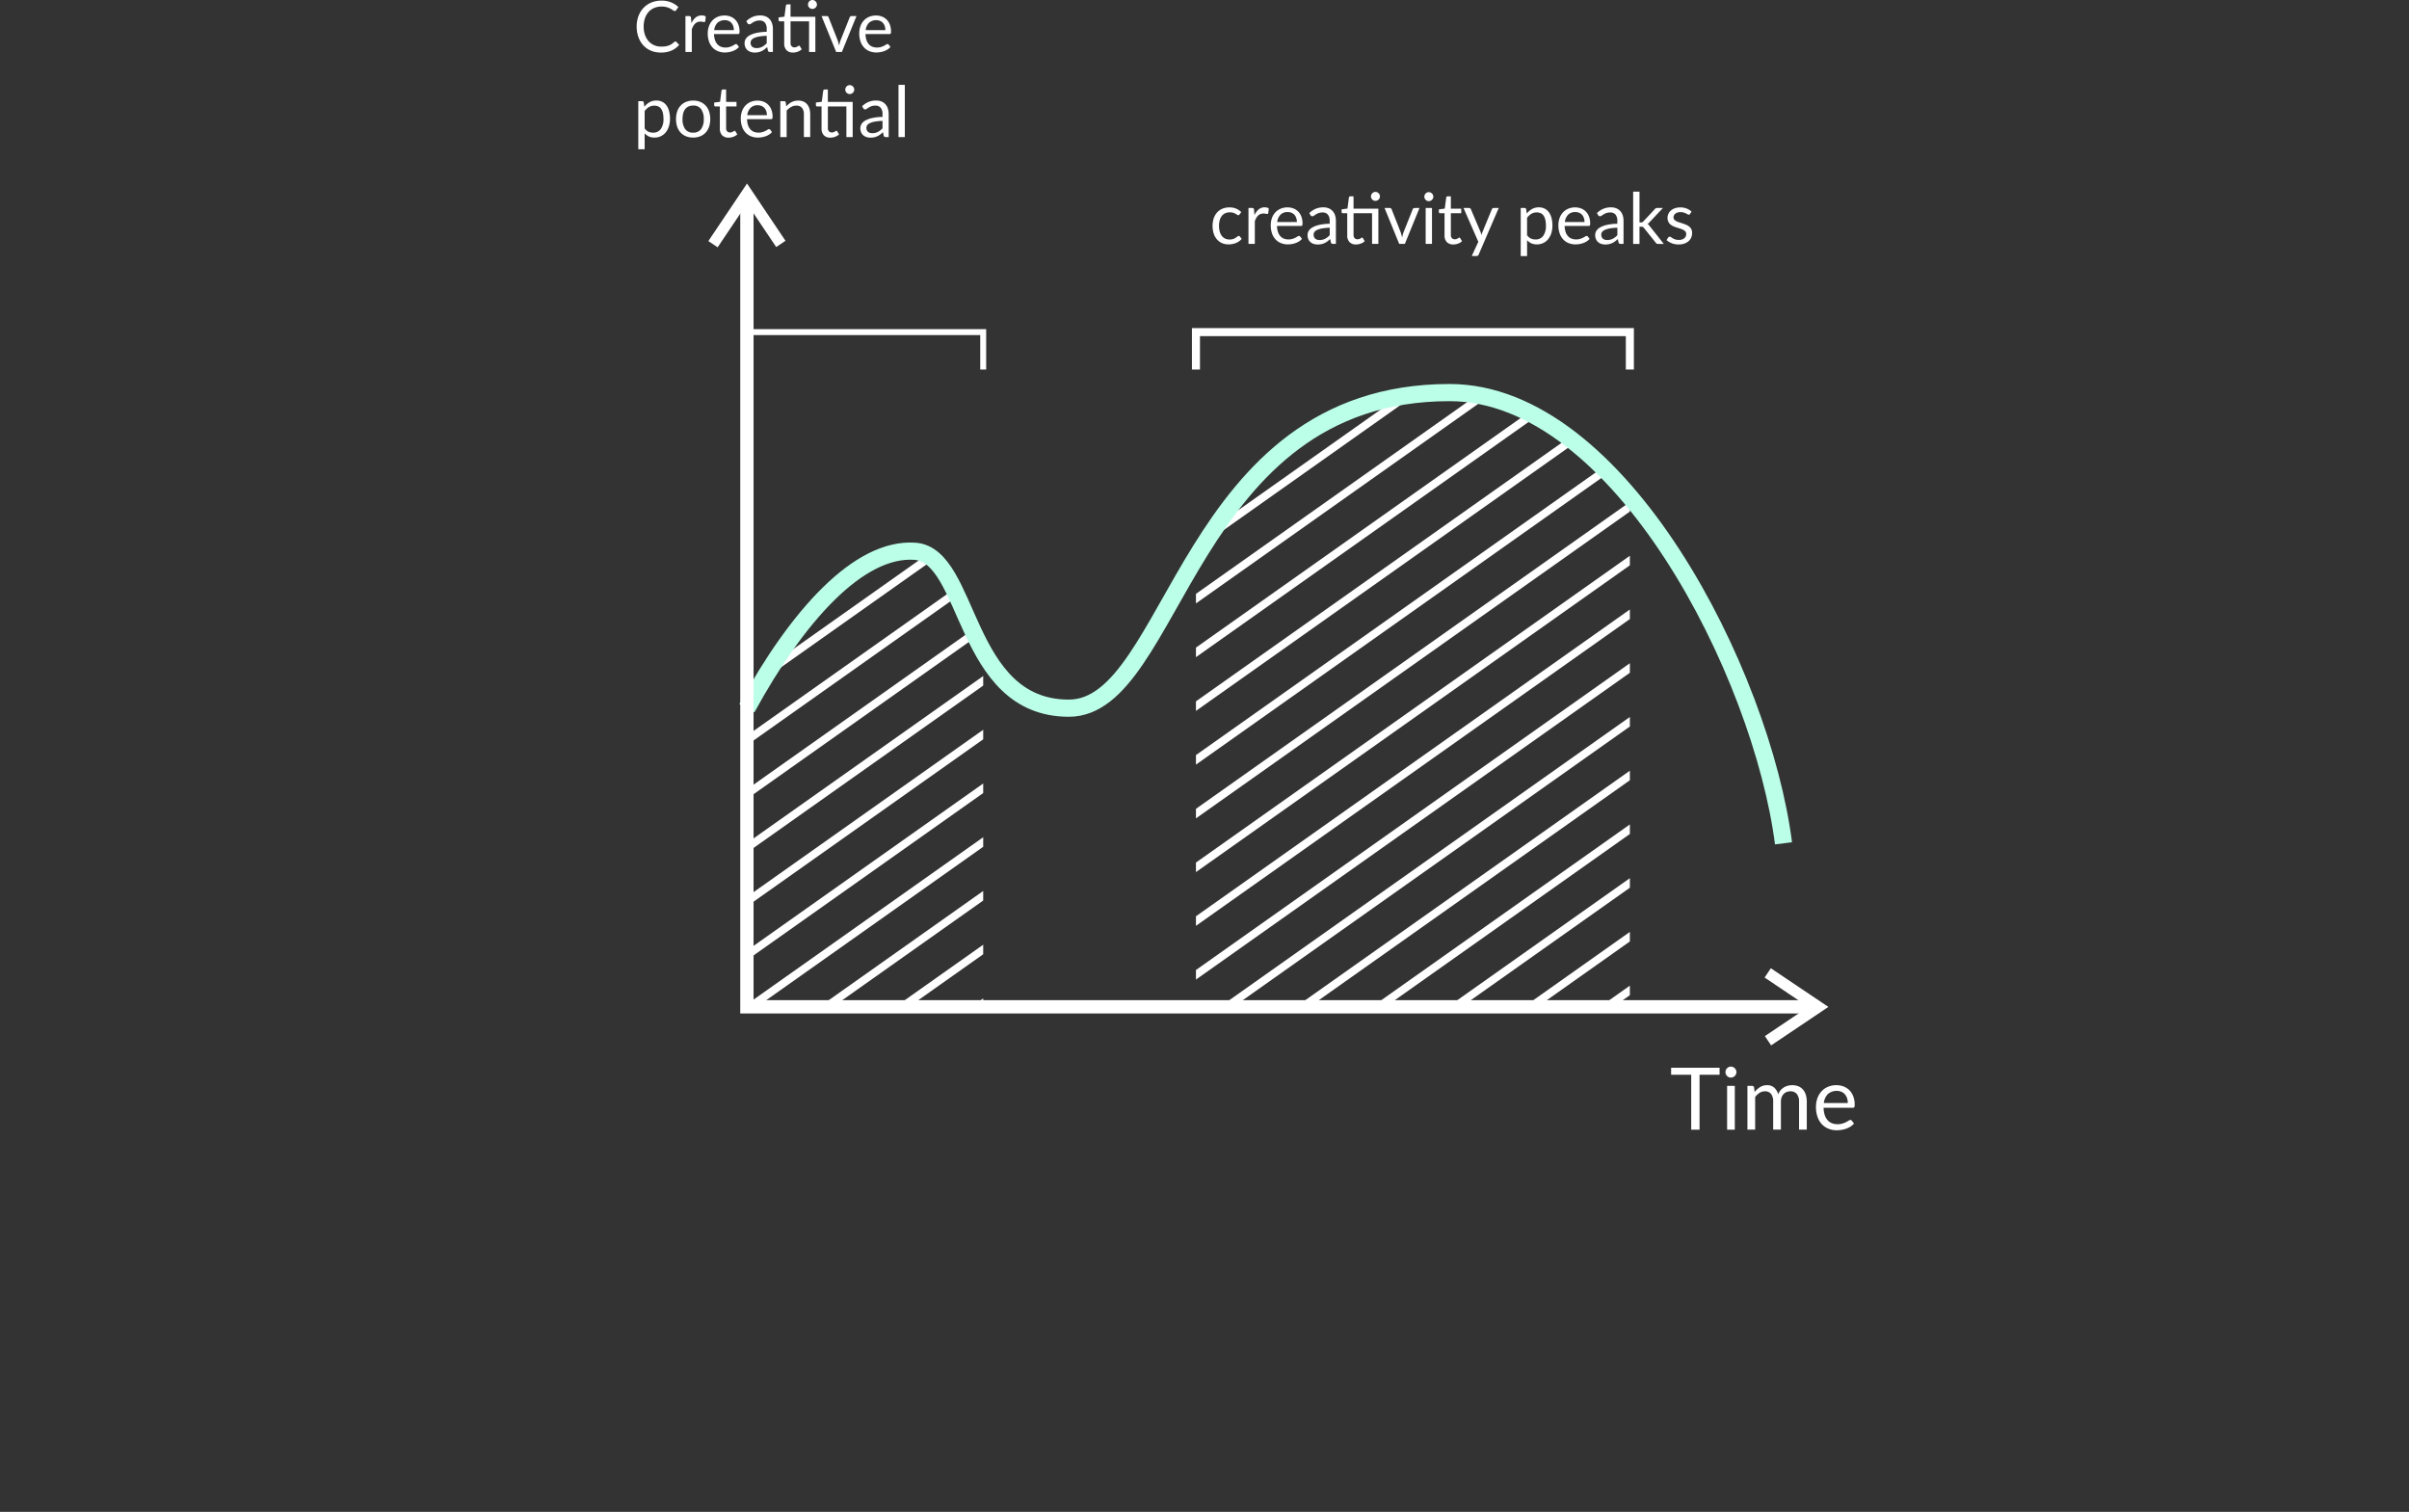 <svg xmlns="http://www.w3.org/2000/svg" xmlns:xlink="http://www.w3.org/1999/xlink" width="512.813" height="321.818" viewBox="0 0 512.813 321.818">
  <rect x="0" y="0" width="512.813" height="321.818" fill="#333333" stroke="none"/>
  <defs>
    <clipPath id="a" transform="translate(134.813 -1.891)">
      <path d="M74.485,216.2h-50.3V152.632c19.61-30.325,38.381-51.48,50.3-12.132Z" fill="none"/>
    </clipPath>
    <clipPath id="b" transform="translate(134.813 -1.891)">
      <path d="M212.142,216.2H119.774V120.59c18.452-39.7,69.127-47.885,92.368-11.61Z" fill="none"/>
    </clipPath>
  </defs>
  <g>
    <g clip-path="url(#a)">
      <g>
        <line x1="224.83" y1="42.429" x2="0.479" y2="201.039" fill="none" stroke="#fff" stroke-miterlimit="10" stroke-width="1.66"/>
        <line x1="232.919" y1="48.148" x2="8.568" y2="206.758" fill="none" stroke="#fff" stroke-miterlimit="10" stroke-width="1.66"/>
        <line x1="241.009" y1="53.867" x2="16.658" y2="212.477" fill="none" stroke="#fff" stroke-miterlimit="10" stroke-width="1.66"/>
        <line x1="249.098" y1="59.587" x2="24.747" y2="218.197" fill="none" stroke="#fff" stroke-miterlimit="10" stroke-width="1.66"/>
        <line x1="257.188" y1="65.306" x2="32.837" y2="223.916" fill="none" stroke="#fff" stroke-miterlimit="10" stroke-width="1.66"/>
        <line x1="265.278" y1="71.025" x2="40.927" y2="229.635" fill="none" stroke="#fff" stroke-miterlimit="10" stroke-width="1.66"/>
        <line x1="273.367" y1="76.744" x2="49.016" y2="235.354" fill="none" stroke="#fff" stroke-miterlimit="10" stroke-width="1.66"/>
        <line x1="281.457" y1="82.463" x2="57.106" y2="241.073" fill="none" stroke="#fff" stroke-miterlimit="10" stroke-width="1.66"/>
        <line x1="289.546" y1="88.182" x2="65.195" y2="246.792" fill="none" stroke="#fff" stroke-miterlimit="10" stroke-width="1.66"/>
        <line x1="297.636" y1="93.901" x2="73.285" y2="252.511" fill="none" stroke="#fff" stroke-miterlimit="10" stroke-width="1.66"/>
        <line x1="305.725" y1="99.62" x2="81.374" y2="258.23" fill="none" stroke="#fff" stroke-miterlimit="10" stroke-width="1.66"/>
        <line x1="313.815" y1="105.339" x2="89.464" y2="263.949" fill="none" stroke="#fff" stroke-miterlimit="10" stroke-width="1.66"/>
        <line x1="321.905" y1="111.058" x2="97.554" y2="269.668" fill="none" stroke="#fff" stroke-miterlimit="10" stroke-width="1.66"/>
        <line x1="329.994" y1="116.778" x2="105.643" y2="275.388" fill="none" stroke="#fff" stroke-miterlimit="10" stroke-width="1.66"/>
        <line x1="338.084" y1="122.497" x2="113.733" y2="281.107" fill="none" stroke="#fff" stroke-miterlimit="10" stroke-width="1.66"/>
        <line x1="346.173" y1="128.216" x2="121.822" y2="286.826" fill="none" stroke="#fff" stroke-miterlimit="10" stroke-width="1.66"/>
        <line x1="354.263" y1="133.935" x2="129.912" y2="292.545" fill="none" stroke="#fff" stroke-miterlimit="10" stroke-width="1.66"/>
        <line x1="362.352" y1="139.654" x2="138.001" y2="298.264" fill="none" stroke="#fff" stroke-miterlimit="10" stroke-width="1.66"/>
        <line x1="370.442" y1="145.373" x2="146.091" y2="303.983" fill="none" stroke="#fff" stroke-miterlimit="10" stroke-width="1.66"/>
        <line x1="378.532" y1="151.092" x2="154.181" y2="309.702" fill="none" stroke="#fff" stroke-miterlimit="10" stroke-width="1.66"/>
        <line x1="386.621" y1="156.811" x2="162.27" y2="315.421" fill="none" stroke="#fff" stroke-miterlimit="10" stroke-width="1.66"/>
        <line x1="394.711" y1="162.53" x2="170.36" y2="321.14" fill="none" stroke="#fff" stroke-miterlimit="10" stroke-width="1.66"/>
      </g>
    </g>
    <g clip-path="url(#b)">
      <g>
        <line x1="342.453" y1="42.429" x2="118.102" y2="201.039" fill="none" stroke="#fff" stroke-miterlimit="10" stroke-width="1.66"/>
        <line x1="350.542" y1="48.148" x2="126.191" y2="206.758" fill="none" stroke="#fff" stroke-miterlimit="10" stroke-width="1.66"/>
        <line x1="358.632" y1="53.867" x2="134.281" y2="212.477" fill="none" stroke="#fff" stroke-miterlimit="10" stroke-width="1.66"/>
        <line x1="366.721" y1="59.587" x2="142.37" y2="218.197" fill="none" stroke="#fff" stroke-miterlimit="10" stroke-width="1.66"/>
        <line x1="374.811" y1="65.306" x2="150.46" y2="223.916" fill="none" stroke="#fff" stroke-miterlimit="10" stroke-width="1.66"/>
        <line x1="382.9" y1="71.025" x2="158.549" y2="229.635" fill="none" stroke="#fff" stroke-miterlimit="10" stroke-width="1.66"/>
        <line x1="390.99" y1="76.744" x2="166.639" y2="235.354" fill="none" stroke="#fff" stroke-miterlimit="10" stroke-width="1.66"/>
        <line x1="399.08" y1="82.463" x2="174.729" y2="241.073" fill="none" stroke="#fff" stroke-miterlimit="10" stroke-width="1.66"/>
        <line x1="407.169" y1="88.182" x2="182.818" y2="246.792" fill="none" stroke="#fff" stroke-miterlimit="10" stroke-width="1.66"/>
        <line x1="415.259" y1="93.901" x2="190.908" y2="252.511" fill="none" stroke="#fff" stroke-miterlimit="10" stroke-width="1.66"/>
        <line x1="423.348" y1="99.62" x2="198.997" y2="258.23" fill="none" stroke="#fff" stroke-miterlimit="10" stroke-width="1.66"/>
        <line x1="431.438" y1="105.339" x2="207.087" y2="263.949" fill="none" stroke="#fff" stroke-miterlimit="10" stroke-width="1.66"/>
        <line x1="439.527" y1="111.058" x2="215.176" y2="269.668" fill="none" stroke="#fff" stroke-miterlimit="10" stroke-width="1.66"/>
        <line x1="447.617" y1="116.778" x2="223.266" y2="275.388" fill="none" stroke="#fff" stroke-miterlimit="10" stroke-width="1.66"/>
        <line x1="455.707" y1="122.497" x2="231.356" y2="281.107" fill="none" stroke="#fff" stroke-miterlimit="10" stroke-width="1.66"/>
        <line x1="463.796" y1="128.216" x2="239.445" y2="286.826" fill="none" stroke="#fff" stroke-miterlimit="10" stroke-width="1.66"/>
        <line x1="471.886" y1="133.935" x2="247.535" y2="292.545" fill="none" stroke="#fff" stroke-miterlimit="10" stroke-width="1.66"/>
        <line x1="479.975" y1="139.654" x2="255.624" y2="298.264" fill="none" stroke="#fff" stroke-miterlimit="10" stroke-width="1.66"/>
        <line x1="488.065" y1="145.373" x2="263.714" y2="303.983" fill="none" stroke="#fff" stroke-miterlimit="10" stroke-width="1.66"/>
        <line x1="496.154" y1="151.092" x2="271.803" y2="309.702" fill="none" stroke="#fff" stroke-miterlimit="10" stroke-width="1.66"/>
        <line x1="504.244" y1="156.811" x2="279.893" y2="315.421" fill="none" stroke="#fff" stroke-miterlimit="10" stroke-width="1.66"/>
        <line x1="512.334" y1="162.53" x2="287.983" y2="321.14" fill="none" stroke="#fff" stroke-miterlimit="10" stroke-width="1.66"/>
      </g>
    </g>
    <path d="M24.185,152.632c10.727-19.668,23.837-34.225,35.755-33.4s10.131,33.4,32.776,33.4,25.028-67.178,81.045-67.178c36.351,0,66.492,59.964,71.087,95.943" transform="translate(134.813 -1.891)" fill="none" stroke="#bbffe8" stroke-miterlimit="10" stroke-width="3.655"/>
    <path d="M252.267,216.2H24.185V43.1" transform="translate(134.813 -1.891)" fill="none" stroke="#fff" stroke-miterlimit="10" stroke-width="2.833"/>
    <path d="M31.409,53.81l-7.2-10.719L16.965,53.868" transform="translate(134.813 -1.891)" fill="none" stroke="#fff" stroke-miterlimit="10" stroke-width="2.382"/>
    <path d="M241.548,223.421l10.718-7.2-10.777-7.243" transform="translate(134.813 -1.891)" fill="none" stroke="#fff" stroke-miterlimit="10" stroke-width="2.382"/>
    <g style="isolation: isolate">
      <g style="isolation: isolate">
        <path d="M231.244,230.666h-4.267v11.68H225.2v-11.68h-4.277v-1.5h10.319Z" transform="translate(134.813 -1.891)" fill="#fff"/>
        <path d="M234.831,230.105a1.048,1.048,0,0,1-.1.446,1.281,1.281,0,0,1-.258.367,1.187,1.187,0,0,1-.832.346,1.081,1.081,0,0,1-.447-.093,1.142,1.142,0,0,1-.363-.253,1.231,1.231,0,0,1-.248-.367,1.092,1.092,0,0,1-.092-.446,1.153,1.153,0,0,1,.092-.455,1.205,1.205,0,0,1,.248-.377,1.192,1.192,0,0,1,.363-.253,1.081,1.081,0,0,1,.447-.092,1.139,1.139,0,0,1,.455.092,1.2,1.2,0,0,1,.377.253,1.25,1.25,0,0,1,.258.377A1.106,1.106,0,0,1,234.831,230.105Zm-.349,2.925v9.316h-1.638V233.03Z" transform="translate(134.813 -1.891)" fill="#fff"/>
        <path d="M237.167,242.346V233.03h.984a.4.4,0,0,1,.432.34l.12.957a4.724,4.724,0,0,1,1.159-1.039,2.728,2.728,0,0,1,1.49-.406,2.19,2.19,0,0,1,1.522.525,2.95,2.95,0,0,1,.842,1.416,3.056,3.056,0,0,1,.519-.873,2.969,2.969,0,0,1,.713-.608,3.036,3.036,0,0,1,.841-.349,3.739,3.739,0,0,1,.906-.111,3.436,3.436,0,0,1,1.311.235,2.588,2.588,0,0,1,.975.685,3.064,3.064,0,0,1,.611,1.109,4.9,4.9,0,0,1,.212,1.5v5.931h-1.647v-5.931a2.51,2.51,0,0,0-.478-1.661,1.7,1.7,0,0,0-1.379-.566,2.083,2.083,0,0,0-.768.143,1.834,1.834,0,0,0-.639.419,1.947,1.947,0,0,0-.437.694,2.678,2.678,0,0,0-.161.971v5.931h-1.646v-5.931a2.612,2.612,0,0,0-.451-1.674,1.6,1.6,0,0,0-1.315-.553,2.057,2.057,0,0,0-1.123.327,3.733,3.733,0,0,0-.947.888v6.943Z" transform="translate(134.813 -1.891)" fill="#fff"/>
        <path d="M259.856,241.041a3.1,3.1,0,0,1-.726.638,4.522,4.522,0,0,1-.907.446,5.579,5.579,0,0,1-1,.262,6.027,6.027,0,0,1-1.021.088,4.753,4.753,0,0,1-1.78-.326,3.912,3.912,0,0,1-1.407-.957,4.372,4.372,0,0,1-.924-1.559,6.331,6.331,0,0,1-.332-2.133,5.441,5.441,0,0,1,.3-1.822,4.3,4.3,0,0,1,.861-1.467,3.939,3.939,0,0,1,1.37-.974,4.479,4.479,0,0,1,1.821-.355,4.19,4.19,0,0,1,1.549.281,3.512,3.512,0,0,1,1.233.809,3.73,3.73,0,0,1,.814,1.306,4.977,4.977,0,0,1,.294,1.77,1.073,1.073,0,0,1-.083.516.342.342,0,0,1-.312.129h-6.227a5.466,5.466,0,0,0,.244,1.535,3.084,3.084,0,0,0,.6,1.09,2.414,2.414,0,0,0,.92.653,3.142,3.142,0,0,0,1.2.216,3.472,3.472,0,0,0,1.062-.143,5.022,5.022,0,0,0,.768-.307,5.835,5.835,0,0,0,.538-.309.711.711,0,0,1,.372-.142.359.359,0,0,1,.313.157Zm-1.325-4.37a3.247,3.247,0,0,0-.16-1.044,2.376,2.376,0,0,0-.469-.818,2.108,2.108,0,0,0-.75-.533,2.831,2.831,0,0,0-2.865.5,3.211,3.211,0,0,0-.851,1.9Z" transform="translate(134.813 -1.891)" fill="#fff"/>
      </g>
    </g>
    <g style="isolation: isolate">
      <g style="isolation: isolate">
        <path d="M129.066,47.518a.555.555,0,0,1-.12.128.276.276,0,0,1-.167.046.443.443,0,0,1-.249-.095c-.09-.062-.2-.132-.335-.207a2.775,2.775,0,0,0-.491-.208,2.365,2.365,0,0,0-.713-.094,2.339,2.339,0,0,0-1,.2,1.905,1.905,0,0,0-.721.578,2.594,2.594,0,0,0-.438.913,4.533,4.533,0,0,0-.147,1.2,4.4,4.4,0,0,0,.158,1.233,2.647,2.647,0,0,0,.449.907,1.943,1.943,0,0,0,.7.558,2.162,2.162,0,0,0,.925.193,2.332,2.332,0,0,0,.807-.118,2.375,2.375,0,0,0,.525-.26c.139-.1.254-.182.347-.26a.432.432,0,0,1,.275-.117.3.3,0,0,1,.257.128l.378.491a2.692,2.692,0,0,1-.566.528,3.468,3.468,0,0,1-.683.365,3.716,3.716,0,0,1-.766.216,4.91,4.91,0,0,1-.816.068,3.341,3.341,0,0,1-1.332-.264,3.048,3.048,0,0,1-1.068-.767,3.583,3.583,0,0,1-.709-1.233,5.447,5.447,0,0,1-.019-3.246,3.566,3.566,0,0,1,.694-1.249,3.17,3.17,0,0,1,1.125-.819,3.778,3.778,0,0,1,1.536-.294,3.624,3.624,0,0,1,1.423.26,3.413,3.413,0,0,1,1.09.736Z" transform="translate(134.813 -1.891)" fill="#fff"/>
        <path d="M132.229,47.692a3.436,3.436,0,0,1,.89-1.227,1.941,1.941,0,0,1,1.291-.441,2.018,2.018,0,0,1,.464.053,1.233,1.233,0,0,1,.4.166l-.1,1a.216.216,0,0,1-.227.188,1.57,1.57,0,0,1-.309-.045,2.138,2.138,0,0,0-.46-.046,1.827,1.827,0,0,0-.646.106,1.537,1.537,0,0,0-.506.313,2.229,2.229,0,0,0-.4.514,4.236,4.236,0,0,0-.321.7v4.83h-1.351V46.16h.77a.419.419,0,0,1,.3.083.5.5,0,0,1,.114.287Z" transform="translate(134.813 -1.891)" fill="#fff"/>
        <path d="M142.342,52.734a2.533,2.533,0,0,1-.6.524,3.7,3.7,0,0,1-.743.367,4.784,4.784,0,0,1-.819.214,4.984,4.984,0,0,1-.838.072,3.878,3.878,0,0,1-1.46-.268,3.2,3.2,0,0,1-1.155-.785,3.6,3.6,0,0,1-.759-1.279,5.206,5.206,0,0,1-.271-1.751,4.444,4.444,0,0,1,.245-1.5,3.526,3.526,0,0,1,.706-1.2,3.232,3.232,0,0,1,1.124-.8,3.672,3.672,0,0,1,1.495-.291,3.448,3.448,0,0,1,1.271.23,2.874,2.874,0,0,1,1.012.664,3.047,3.047,0,0,1,.668,1.072,4.084,4.084,0,0,1,.241,1.453.892.892,0,0,1-.067.422.283.283,0,0,1-.257.106h-5.11a4.484,4.484,0,0,0,.2,1.261,2.519,2.519,0,0,0,.495.894,1.987,1.987,0,0,0,.754.536,2.6,2.6,0,0,0,.981.177,2.88,2.88,0,0,0,.872-.117,4,4,0,0,0,.63-.253,4.686,4.686,0,0,0,.442-.252.584.584,0,0,1,.305-.117.3.3,0,0,1,.257.128Zm-1.086-3.586a2.673,2.673,0,0,0-.132-.856,1.937,1.937,0,0,0-.385-.672,1.733,1.733,0,0,0-.615-.438,2.1,2.1,0,0,0-.823-.154,2.07,2.07,0,0,0-1.529.561,2.638,2.638,0,0,0-.7,1.559Z" transform="translate(134.813 -1.891)" fill="#fff"/>
        <path d="M143.913,47.239a4.371,4.371,0,0,1,1.365-.913,4.23,4.23,0,0,1,1.623-.3,2.894,2.894,0,0,1,1.14.211,2.316,2.316,0,0,1,.837.589,2.486,2.486,0,0,1,.514.913,3.8,3.8,0,0,1,.173,1.178v4.89h-.6a.585.585,0,0,1-.3-.064.44.44,0,0,1-.166-.253l-.151-.725a7.231,7.231,0,0,1-.588.5,3.25,3.25,0,0,1-1.28.589,3.683,3.683,0,0,1-.8.079,2.758,2.758,0,0,1-.838-.125,1.934,1.934,0,0,1-.683-.373,1.766,1.766,0,0,1-.46-.631,2.2,2.2,0,0,1-.17-.9,1.683,1.683,0,0,1,.249-.872,2.177,2.177,0,0,1,.808-.743,5.264,5.264,0,0,1,1.456-.532,11.124,11.124,0,0,1,2.2-.239v-.595a2.045,2.045,0,0,0-.385-1.348,1.387,1.387,0,0,0-1.124-.456,2.416,2.416,0,0,0-.834.124,3.18,3.18,0,0,0-.581.279c-.164.1-.305.2-.423.279a.612.612,0,0,1-.351.125.383.383,0,0,1-.234-.072.638.638,0,0,1-.166-.177Zm4.339,3.125a11.188,11.188,0,0,0-1.581.146,4.532,4.532,0,0,0-1.064.306,1.47,1.47,0,0,0-.6.445.957.957,0,0,0-.185.574,1.255,1.255,0,0,0,.1.521.954.954,0,0,0,.268.358,1.061,1.061,0,0,0,.4.2,1.821,1.821,0,0,0,.494.065,2.779,2.779,0,0,0,.649-.072,2.545,2.545,0,0,0,.555-.207,3.2,3.2,0,0,0,.5-.326,4.181,4.181,0,0,0,.464-.429Z" transform="translate(134.813 -1.891)" fill="#fff"/>
        <path d="M158.607,53.805h-1.343V47.284h-3.94v4.589a.976.976,0,0,0,.234.717.818.818,0,0,0,.6.234,1.058,1.058,0,0,0,.366-.057,1.527,1.527,0,0,0,.268-.124c.076-.046.14-.087.193-.125a.258.258,0,0,1,.139-.057.232.232,0,0,1,.189.129l.392.642a2.5,2.5,0,0,1-.837.509,2.833,2.833,0,0,1-1.012.185,1.841,1.841,0,0,1-1.392-.506,2.017,2.017,0,0,1-.487-1.457V47.284h-.921a.3.3,0,0,1-.2-.072.278.278,0,0,1-.083-.222v-.536l1.253-.166.309-2.355a.331.331,0,0,1,.1-.184.3.3,0,0,1,.207-.073h.679V46.31h5.283Zm.332-10.1a.857.857,0,0,1-.079.366.984.984,0,0,1-.211.3,1.018,1.018,0,0,1-.306.2.919.919,0,0,1-.369.075.9.9,0,0,1-.367-.075.991.991,0,0,1-.5-.5.9.9,0,0,1-.075-.366.954.954,0,0,1,.075-.374,1.01,1.01,0,0,1,.205-.309.954.954,0,0,1,.3-.208.9.9,0,0,1,.367-.075.919.919,0,0,1,.369.075.993.993,0,0,1,.306.208,1.009,1.009,0,0,1,.211.309A.907.907,0,0,1,158.939,43.707Z" transform="translate(134.813 -1.891)" fill="#fff"/>
        <path d="M167.362,46.16l-3.116,7.645h-1.208l-3.117-7.645h1.094a.426.426,0,0,1,.272.083.416.416,0,0,1,.143.2l1.94,4.921q.09.279.158.543c.046.177.088.352.129.528.04-.176.083-.351.128-.528s.1-.357.166-.543l1.963-4.921a.429.429,0,0,1,.15-.2.4.4,0,0,1,.249-.079Z" transform="translate(134.813 -1.891)" fill="#fff"/>
        <path d="M170.306,43.759a.866.866,0,0,1-.079.366,1.069,1.069,0,0,1-.212.3.984.984,0,0,1-.309.208.954.954,0,0,1-.374.075.894.894,0,0,1-.366-.075.958.958,0,0,1-.3-.208,1.006,1.006,0,0,1-.2-.3.894.894,0,0,1-.075-.366.945.945,0,0,1,.075-.373.99.99,0,0,1,.2-.309.942.942,0,0,1,.3-.208.9.9,0,0,1,.366-.076.954.954,0,0,1,.374.076.967.967,0,0,1,.309.208,1.048,1.048,0,0,1,.212.309A.915.915,0,0,1,170.306,43.759Zm-.287,2.4v7.645h-1.344V46.16Z" transform="translate(134.813 -1.891)" fill="#fff"/>
        <path d="M174.57,53.926a1.841,1.841,0,0,1-1.392-.506,2.017,2.017,0,0,1-.487-1.457V47.284h-.921a.3.3,0,0,1-.2-.072.278.278,0,0,1-.083-.222v-.536l1.253-.159.309-2.362a.336.336,0,0,1,.1-.184.3.3,0,0,1,.208-.073h.679V46.31h2.212v.974h-2.212v4.589a.976.976,0,0,0,.234.717.817.817,0,0,0,.6.234,1.058,1.058,0,0,0,.366-.057,1.527,1.527,0,0,0,.268-.124c.076-.046.14-.087.193-.125a.255.255,0,0,1,.139-.057.232.232,0,0,1,.189.129l.392.642a2.5,2.5,0,0,1-.837.509A2.837,2.837,0,0,1,174.57,53.926Z" transform="translate(134.813 -1.891)" fill="#fff"/>
        <path d="M184.23,46.16l-4.264,9.9a.69.69,0,0,1-.17.241.455.455,0,0,1-.313.091h-1l1.4-3.034-3.154-7.2h1.162a.41.41,0,0,1,.275.087.459.459,0,0,1,.14.192l2.045,4.815a5.239,5.239,0,0,1,.2.664c.07-.236.146-.46.226-.671l1.985-4.808a.427.427,0,0,1,.155-.2.408.408,0,0,1,.246-.079Z" transform="translate(134.813 -1.891)" fill="#fff"/>
        <path d="M190.193,47.344a3.953,3.953,0,0,1,1.117-.958,2.862,2.862,0,0,1,1.449-.362,2.77,2.77,0,0,1,1.2.253,2.456,2.456,0,0,1,.914.747,3.59,3.59,0,0,1,.581,1.226,6.336,6.336,0,0,1,.2,1.683,5.276,5.276,0,0,1-.226,1.574,3.766,3.766,0,0,1-.653,1.26,3.023,3.023,0,0,1-2.426,1.144,2.783,2.783,0,0,1-1.2-.238,2.836,2.836,0,0,1-.887-.661v3.382H188.91V46.16h.807a.33.33,0,0,1,.355.279Zm.068,4.619a2.169,2.169,0,0,0,.807.7,2.315,2.315,0,0,0,.982.2,1.933,1.933,0,0,0,1.645-.763,3.562,3.562,0,0,0,.574-2.174,5.426,5.426,0,0,0-.132-1.283,2.529,2.529,0,0,0-.382-.879,1.481,1.481,0,0,0-.611-.5,2.048,2.048,0,0,0-.823-.158,2.16,2.16,0,0,0-1.151.3,3.325,3.325,0,0,0-.909.852Z" transform="translate(134.813 -1.891)" fill="#fff"/>
        <path d="M203.574,52.734a2.553,2.553,0,0,1-.6.524,3.7,3.7,0,0,1-.743.367,4.784,4.784,0,0,1-.819.214,4.993,4.993,0,0,1-.838.072,3.878,3.878,0,0,1-1.46-.268,3.2,3.2,0,0,1-1.155-.785,3.6,3.6,0,0,1-.759-1.279,5.206,5.206,0,0,1-.271-1.751,4.444,4.444,0,0,1,.245-1.5,3.526,3.526,0,0,1,.706-1.2,3.232,3.232,0,0,1,1.124-.8,3.671,3.671,0,0,1,1.494-.291,3.453,3.453,0,0,1,1.272.23,2.883,2.883,0,0,1,1.012.664,3.061,3.061,0,0,1,.668,1.072,4.084,4.084,0,0,1,.241,1.453.876.876,0,0,1-.068.422.28.28,0,0,1-.256.106h-5.11a4.484,4.484,0,0,0,.2,1.261,2.519,2.519,0,0,0,.495.894,1.987,1.987,0,0,0,.754.536,2.6,2.6,0,0,0,.981.177,2.88,2.88,0,0,0,.872-.117,4,4,0,0,0,.63-.253,4.686,4.686,0,0,0,.442-.252.584.584,0,0,1,.305-.117.3.3,0,0,1,.257.128Zm-1.086-3.586a2.645,2.645,0,0,0-.133-.856,1.92,1.92,0,0,0-.384-.672,1.728,1.728,0,0,0-.616-.438,2.092,2.092,0,0,0-.822-.154,2.07,2.07,0,0,0-1.529.561,2.638,2.638,0,0,0-.7,1.559Z" transform="translate(134.813 -1.891)" fill="#fff"/>
        <path d="M205.145,47.239a4.359,4.359,0,0,1,1.365-.913,4.23,4.23,0,0,1,1.623-.3,2.894,2.894,0,0,1,1.14.211,2.316,2.316,0,0,1,.837.589,2.486,2.486,0,0,1,.514.913,3.8,3.8,0,0,1,.173,1.178v4.89h-.6a.585.585,0,0,1-.3-.064.435.435,0,0,1-.166-.253l-.151-.725a7.231,7.231,0,0,1-.588.5,3.25,3.25,0,0,1-1.28.589,3.683,3.683,0,0,1-.8.079,2.758,2.758,0,0,1-.838-.125,1.934,1.934,0,0,1-.683-.373,1.766,1.766,0,0,1-.46-.631,2.2,2.2,0,0,1-.17-.9,1.683,1.683,0,0,1,.249-.872,2.177,2.177,0,0,1,.808-.743,5.264,5.264,0,0,1,1.456-.532,11.124,11.124,0,0,1,2.2-.239v-.595a2.045,2.045,0,0,0-.385-1.348,1.387,1.387,0,0,0-1.124-.456,2.416,2.416,0,0,0-.834.124,3.18,3.18,0,0,0-.581.279c-.164.1-.305.2-.423.279a.612.612,0,0,1-.351.125.383.383,0,0,1-.234-.072.638.638,0,0,1-.166-.177Zm4.339,3.125a11.188,11.188,0,0,0-1.581.146,4.532,4.532,0,0,0-1.064.306,1.463,1.463,0,0,0-.6.445.957.957,0,0,0-.185.574,1.255,1.255,0,0,0,.1.521.954.954,0,0,0,.268.358,1.061,1.061,0,0,0,.4.2,1.821,1.821,0,0,0,.494.065,2.779,2.779,0,0,0,.649-.072,2.545,2.545,0,0,0,.555-.207,3.2,3.2,0,0,0,.5-.326,4.181,4.181,0,0,0,.464-.429Z" transform="translate(134.813 -1.891)" fill="#fff"/>
        <path d="M214.194,42.688v6.543h.347a.687.687,0,0,0,.253-.041.6.6,0,0,0,.215-.17l2.415-2.589a.932.932,0,0,1,.223-.2.592.592,0,0,1,.313-.071h1.215l-2.815,3a1.712,1.712,0,0,1-.438.4,1.363,1.363,0,0,1,.245.207,1.822,1.822,0,0,1,.208.269l2.989,3.773h-1.2a.711.711,0,0,1-.3-.056.5.5,0,0,1-.215-.208l-2.514-3.132a.583.583,0,0,0-.222-.207.84.84,0,0,0-.336-.05h-.385v3.653h-1.351V42.688Z" transform="translate(134.813 -1.891)" fill="#fff"/>
        <path d="M224.964,47.42a.3.3,0,0,1-.279.166.527.527,0,0,1-.257-.083c-.095-.055-.213-.117-.351-.185a3.332,3.332,0,0,0-.494-.189,2.391,2.391,0,0,0-.68-.087,2.03,2.03,0,0,0-.611.087,1.472,1.472,0,0,0-.464.238,1.052,1.052,0,0,0-.294.351.943.943,0,0,0-.1.434.721.721,0,0,0,.17.491,1.449,1.449,0,0,0,.449.339,3.772,3.772,0,0,0,.634.253q.354.109.728.234t.728.276a2.607,2.607,0,0,1,.634.377,1.749,1.749,0,0,1,.45.554,1.72,1.72,0,0,1,.169.789,2.514,2.514,0,0,1-.188.978,2.126,2.126,0,0,1-.559.777,2.676,2.676,0,0,1-.906.517,3.711,3.711,0,0,1-1.238.189,3.874,3.874,0,0,1-1.449-.26,3.687,3.687,0,0,1-1.1-.668l.317-.514a.462.462,0,0,1,.143-.151.388.388,0,0,1,.211-.052.508.508,0,0,1,.287.105q.151.106.366.235a2.767,2.767,0,0,0,.525.233,2.42,2.42,0,0,0,.769.105,2.1,2.1,0,0,0,.687-.1,1.435,1.435,0,0,0,.491-.275,1.116,1.116,0,0,0,.291-.4,1.251,1.251,0,0,0,.094-.482.8.8,0,0,0-.17-.525,1.437,1.437,0,0,0-.449-.355,3.593,3.593,0,0,0-.638-.256q-.358-.11-.732-.231c-.249-.081-.493-.172-.732-.275a2.568,2.568,0,0,1-.638-.389,1.752,1.752,0,0,1-.449-.578,1.867,1.867,0,0,1-.17-.834,2.038,2.038,0,0,1,.181-.84,2.058,2.058,0,0,1,.529-.71,2.572,2.572,0,0,1,.853-.487,3.4,3.4,0,0,1,1.155-.181,3.642,3.642,0,0,1,1.354.238,3.211,3.211,0,0,1,1.038.652Z" transform="translate(134.813 -1.891)" fill="#fff"/>
      </g>
    </g>
    <g style="isolation: isolate">
      <g style="isolation: isolate">
        <path d="M8.974,10.721a.284.284,0,0,1,.212.1l.581.626a4.634,4.634,0,0,1-1.612,1.2,5.514,5.514,0,0,1-2.291.43,5.356,5.356,0,0,1-2.113-.4A4.655,4.655,0,0,1,2.128,11.54,5.117,5.117,0,0,1,1.087,9.793a6.522,6.522,0,0,1-.37-2.242A6.28,6.28,0,0,1,1.1,5.31,5.119,5.119,0,0,1,2.185,3.559,4.812,4.812,0,0,1,3.857,2.423a5.547,5.547,0,0,1,2.151-.4,5.243,5.243,0,0,1,2.037.37,5.13,5.13,0,0,1,1.556,1l-.484.671A.386.386,0,0,1,9,4.188a.324.324,0,0,1-.192.049.6.6,0,0,1-.332-.146,4.749,4.749,0,0,0-.514-.328,3.948,3.948,0,0,0-.792-.329A4.009,4.009,0,0,0,6,3.287a3.945,3.945,0,0,0-1.532.29,3.346,3.346,0,0,0-1.2.842,3.867,3.867,0,0,0-.781,1.344,5.359,5.359,0,0,0-.28,1.788,5.2,5.2,0,0,0,.291,1.8,3.984,3.984,0,0,0,.792,1.34,3.326,3.326,0,0,0,1.185.834,3.764,3.764,0,0,0,1.476.287,6.067,6.067,0,0,0,.872-.056,3.548,3.548,0,0,0,.717-.178,2.959,2.959,0,0,0,.611-.306,4.3,4.3,0,0,0,.562-.441A.393.393,0,0,1,8.974,10.721Z" transform="translate(134.813 -1.891)" fill="#fff"/>
        <path d="M12.378,6.842a3.426,3.426,0,0,1,.891-1.227,2.095,2.095,0,0,1,1.754-.388,1.224,1.224,0,0,1,.4.166l-.1,1a.216.216,0,0,1-.226.189,1.55,1.55,0,0,1-.309-.045,2.154,2.154,0,0,0-.461-.046,1.822,1.822,0,0,0-.645.106,1.517,1.517,0,0,0-.506.313,2.205,2.205,0,0,0-.4.514,4.408,4.408,0,0,0-.321.7v4.83H11.1V5.31h.77a.421.421,0,0,1,.3.083.507.507,0,0,1,.113.287Z" transform="translate(134.813 -1.891)" fill="#fff"/>
        <path d="M22.492,11.884a2.553,2.553,0,0,1-.6.524,3.648,3.648,0,0,1-.744.366,4.786,4.786,0,0,1-.819.215,4.981,4.981,0,0,1-.837.072,3.88,3.88,0,0,1-1.461-.268,3.213,3.213,0,0,1-1.155-.785,3.609,3.609,0,0,1-.758-1.279,5.18,5.18,0,0,1-.272-1.751A4.469,4.469,0,0,1,16.1,7.483a3.542,3.542,0,0,1,.706-1.2,3.248,3.248,0,0,1,1.125-.8,3.684,3.684,0,0,1,1.494-.291,3.453,3.453,0,0,1,1.272.231,2.87,2.87,0,0,1,1.011.664,3.038,3.038,0,0,1,.668,1.072,4.078,4.078,0,0,1,.242,1.452.878.878,0,0,1-.068.423.281.281,0,0,1-.257.106h-5.11a4.471,4.471,0,0,0,.2,1.26,2.546,2.546,0,0,0,.5.895,1.987,1.987,0,0,0,.754.536,2.6,2.6,0,0,0,.982.177,2.873,2.873,0,0,0,.871-.117,3.974,3.974,0,0,0,.631-.253,4.656,4.656,0,0,0,.441-.252.584.584,0,0,1,.306-.117.3.3,0,0,1,.256.128ZM21.405,8.3a2.656,2.656,0,0,0-.132-.857,1.926,1.926,0,0,0-.385-.671,1.724,1.724,0,0,0-.615-.438,2.333,2.333,0,0,0-2.351.407,2.632,2.632,0,0,0-.7,1.559Z" transform="translate(134.813 -1.891)" fill="#fff"/>
        <path d="M24.062,6.389a4.346,4.346,0,0,1,1.366-.913,4.2,4.2,0,0,1,1.623-.3,2.892,2.892,0,0,1,1.139.211,2.32,2.32,0,0,1,.838.589,2.515,2.515,0,0,1,.514.913,3.825,3.825,0,0,1,.173,1.177v4.891h-.6a.582.582,0,0,1-.3-.064.43.43,0,0,1-.166-.253l-.151-.725a7.411,7.411,0,0,1-.589.495,3.361,3.361,0,0,1-.6.363,3.409,3.409,0,0,1-.675.226,3.692,3.692,0,0,1-.8.079A2.751,2.751,0,0,1,25,12.951a1.938,1.938,0,0,1-.684-.373,1.766,1.766,0,0,1-.46-.631,2.2,2.2,0,0,1-.169-.9,1.683,1.683,0,0,1,.249-.872,2.173,2.173,0,0,1,.807-.743A5.291,5.291,0,0,1,26.2,8.9a11.189,11.189,0,0,1,2.2-.238v-.6a2.047,2.047,0,0,0-.385-1.347,1.391,1.391,0,0,0-1.125-.456,2.42,2.42,0,0,0-.834.124,3.212,3.212,0,0,0-.581.279c-.164.1-.3.2-.423.279a.609.609,0,0,1-.351.125A.387.387,0,0,1,24.469,7a.669.669,0,0,1-.166-.177ZM28.4,9.514a11.2,11.2,0,0,0-1.582.146,4.532,4.532,0,0,0-1.064.306,1.47,1.47,0,0,0-.6.445.962.962,0,0,0-.185.574,1.271,1.271,0,0,0,.1.521.973.973,0,0,0,.268.358,1.061,1.061,0,0,0,.4.2,1.826,1.826,0,0,0,.494.065,2.794,2.794,0,0,0,.65-.072,2.518,2.518,0,0,0,.554-.207,3.164,3.164,0,0,0,.5-.326A4.367,4.367,0,0,0,28.4,11.1Z" transform="translate(134.813 -1.891)" fill="#fff"/>
        <path d="M38.757,12.955H37.414V6.434h-3.94v4.588a.977.977,0,0,0,.234.718.817.817,0,0,0,.6.234,1.066,1.066,0,0,0,.366-.057,1.515,1.515,0,0,0,.267-.124c.076-.046.14-.087.193-.125a.258.258,0,0,1,.14-.057.23.23,0,0,1,.188.129l.393.642a2.51,2.51,0,0,1-.838.509,2.828,2.828,0,0,1-1.011.185,1.844,1.844,0,0,1-1.393-.506,2.017,2.017,0,0,1-.487-1.457V6.434h-.921a.3.3,0,0,1-.2-.072.276.276,0,0,1-.083-.222V5.6l1.253-.166.309-2.355a.33.33,0,0,1,.1-.185.3.3,0,0,1,.207-.072h.68V5.46h5.283Zm.332-10.1a.858.858,0,0,1-.079.367.987.987,0,0,1-.212.3,1.045,1.045,0,0,1-.3.2.941.941,0,0,1-.37.075.911.911,0,0,1-.366-.075,1,1,0,0,1-.3-.2.963.963,0,0,1-.2-.3.9.9,0,0,1-.075-.367.952.952,0,0,1,.075-.373.99.99,0,0,1,.2-.309.958.958,0,0,1,.3-.208.894.894,0,0,1,.366-.075.924.924,0,0,1,.37.075,1,1,0,0,1,.3.208,1.012,1.012,0,0,1,.212.309A.905.905,0,0,1,39.089,2.856Z" transform="translate(134.813 -1.891)" fill="#fff"/>
        <path d="M47.512,5.31,44.4,12.955H43.187L40.07,5.31h1.095a.419.419,0,0,1,.415.279l1.939,4.921c.061.186.113.367.159.543s.088.352.128.528q.06-.264.129-.528c.044-.176.1-.357.166-.543l1.962-4.921a.426.426,0,0,1,.151-.2.4.4,0,0,1,.249-.079Z" transform="translate(134.813 -1.891)" fill="#fff"/>
        <path d="M54.742,11.884a2.553,2.553,0,0,1-.6.524,3.64,3.64,0,0,1-.743.366,4.786,4.786,0,0,1-.819.215,4.993,4.993,0,0,1-.838.072,3.878,3.878,0,0,1-1.46-.268,3.2,3.2,0,0,1-1.155-.785,3.6,3.6,0,0,1-.759-1.279A5.206,5.206,0,0,1,48.1,8.978a4.444,4.444,0,0,1,.245-1.495,3.526,3.526,0,0,1,.706-1.2,3.235,3.235,0,0,1,1.124-.8,3.687,3.687,0,0,1,1.494-.291,3.453,3.453,0,0,1,1.272.231,2.883,2.883,0,0,1,1.012.664,3.052,3.052,0,0,1,.668,1.072,4.079,4.079,0,0,1,.241,1.452.878.878,0,0,1-.068.423.28.28,0,0,1-.256.106h-5.11a4.471,4.471,0,0,0,.2,1.26,2.515,2.515,0,0,0,.5.895,1.98,1.98,0,0,0,.754.536,2.6,2.6,0,0,0,.981.177,2.88,2.88,0,0,0,.872-.117,4,4,0,0,0,.63-.253,4.686,4.686,0,0,0,.442-.252.584.584,0,0,1,.3-.117.3.3,0,0,1,.257.128ZM53.656,8.3a2.656,2.656,0,0,0-.133-.857,1.924,1.924,0,0,0-.384-.671,1.728,1.728,0,0,0-.616-.438,2.333,2.333,0,0,0-2.351.407,2.638,2.638,0,0,0-.7,1.559Z" transform="translate(134.813 -1.891)" fill="#fff"/>
      </g>
      <g style="isolation: isolate">
        <path d="M2.347,24.608a3.983,3.983,0,0,1,1.117-.958,2.866,2.866,0,0,1,1.45-.362,2.769,2.769,0,0,1,1.2.253,2.448,2.448,0,0,1,.914.747,3.586,3.586,0,0,1,.581,1.227,6.28,6.28,0,0,1,.2,1.682,5.276,5.276,0,0,1-.227,1.574,3.783,3.783,0,0,1-.652,1.26,3.023,3.023,0,0,1-2.427,1.144,2.8,2.8,0,0,1-1.2-.237,2.839,2.839,0,0,1-.887-.662v3.382H1.064V23.424h.808a.332.332,0,0,1,.355.279Zm.068,4.62a2.176,2.176,0,0,0,.808.7,2.311,2.311,0,0,0,.981.2,1.933,1.933,0,0,0,1.645-.763A3.562,3.562,0,0,0,6.423,27.2a5.426,5.426,0,0,0-.132-1.283,2.518,2.518,0,0,0-.381-.879,1.492,1.492,0,0,0-.612-.5,2.039,2.039,0,0,0-.822-.158,2.165,2.165,0,0,0-1.151.3,3.314,3.314,0,0,0-.91.852Z" transform="translate(134.813 -1.891)" fill="#fff"/>
        <path d="M12.748,23.3a3.9,3.9,0,0,1,1.509.279,3.233,3.233,0,0,1,1.147.793,3.471,3.471,0,0,1,.728,1.241,5.368,5.368,0,0,1,0,3.257A3.462,3.462,0,0,1,15.4,30.11a3.173,3.173,0,0,1-1.147.789,3.939,3.939,0,0,1-1.509.276,3.987,3.987,0,0,1-1.521-.276,3.163,3.163,0,0,1-1.151-.789,3.478,3.478,0,0,1-.729-1.237,5.368,5.368,0,0,1,0-3.257,3.487,3.487,0,0,1,.729-1.241,3.223,3.223,0,0,1,1.151-.793A3.949,3.949,0,0,1,12.748,23.3Zm0,6.823a1.963,1.963,0,0,0,1.69-.759A3.507,3.507,0,0,0,15,27.25a3.539,3.539,0,0,0-.559-2.128,1.958,1.958,0,0,0-1.69-.763,2.366,2.366,0,0,0-1,.2,1.854,1.854,0,0,0-.71.566,2.507,2.507,0,0,0-.423.909,4.893,4.893,0,0,0-.139,1.219,3.493,3.493,0,0,0,.562,2.117A1.989,1.989,0,0,0,12.748,30.126Z" transform="translate(134.813 -1.891)" fill="#fff"/>
        <path d="M20.3,31.19a1.849,1.849,0,0,1-1.393-.505,2.022,2.022,0,0,1-.486-1.457v-4.68H17.5a.3.3,0,0,1-.2-.071.278.278,0,0,1-.083-.223v-.536l1.253-.158L18.77,21.2a.327.327,0,0,1,.1-.184.3.3,0,0,1,.208-.073h.679v2.634H21.97v.974H19.759v4.589a.976.976,0,0,0,.234.717.817.817,0,0,0,.6.234,1.066,1.066,0,0,0,.366-.057,1.515,1.515,0,0,0,.267-.124c.076-.046.14-.087.193-.125a.255.255,0,0,1,.14-.056.231.231,0,0,1,.188.128l.393.642a2.5,2.5,0,0,1-.838.509A2.828,2.828,0,0,1,20.3,31.19Z" transform="translate(134.813 -1.891)" fill="#fff"/>
        <path d="M29.525,30a2.533,2.533,0,0,1-.6.524,3.7,3.7,0,0,1-.743.367,4.88,4.88,0,0,1-.819.215,5.088,5.088,0,0,1-.838.071,3.878,3.878,0,0,1-1.46-.268,3.2,3.2,0,0,1-1.155-.785,3.588,3.588,0,0,1-.759-1.279,5.206,5.206,0,0,1-.271-1.751,4.443,4.443,0,0,1,.245-1.494,3.507,3.507,0,0,1,.706-1.2,3.24,3.24,0,0,1,1.124-.8,3.672,3.672,0,0,1,1.5-.291,3.457,3.457,0,0,1,1.272.23,2.892,2.892,0,0,1,1.011.664,3.042,3.042,0,0,1,.668,1.073,4.075,4.075,0,0,1,.241,1.452.884.884,0,0,1-.067.423.285.285,0,0,1-.257.105h-5.11a4.484,4.484,0,0,0,.2,1.261,2.519,2.519,0,0,0,.5.894,1.976,1.976,0,0,0,.754.536,2.58,2.58,0,0,0,.982.177A2.878,2.878,0,0,0,27.514,30a4.053,4.053,0,0,0,.631-.253,4.786,4.786,0,0,0,.441-.252.584.584,0,0,1,.306-.117.3.3,0,0,1,.256.128Zm-1.086-3.586a2.65,2.65,0,0,0-.132-.856,1.937,1.937,0,0,0-.385-.672,1.733,1.733,0,0,0-.615-.438,2.1,2.1,0,0,0-.823-.154,2.064,2.064,0,0,0-1.528.562,2.636,2.636,0,0,0-.7,1.558Z" transform="translate(134.813 -1.891)" fill="#fff"/>
        <path d="M32.56,24.533a4.651,4.651,0,0,1,.528-.506,3.515,3.515,0,0,1,.593-.388,2.91,2.91,0,0,1,.664-.249A3.147,3.147,0,0,1,35.1,23.3a2.752,2.752,0,0,1,1.106.208,2.132,2.132,0,0,1,.8.589,2.6,2.6,0,0,1,.487.917,4.009,4.009,0,0,1,.166,1.184v4.868H36.311V26.2a2.06,2.06,0,0,0-.4-1.347,1.472,1.472,0,0,0-1.2-.479,2.266,2.266,0,0,0-1.113.286,3.7,3.7,0,0,0-.955.777v5.631H31.292V23.424H32.1a.331.331,0,0,1,.355.279Z" transform="translate(134.813 -1.891)" fill="#fff"/>
        <path d="M46.7,31.069H45.36V24.548H41.42v4.589a.98.98,0,0,0,.234.717.82.82,0,0,0,.6.234,1.068,1.068,0,0,0,.367-.057,1.515,1.515,0,0,0,.267-.124c.076-.046.14-.087.193-.125a.255.255,0,0,1,.14-.056.233.233,0,0,1,.188.128l.393.642a2.51,2.51,0,0,1-.838.509,2.828,2.828,0,0,1-1.011.185,1.847,1.847,0,0,1-1.393-.505,2.018,2.018,0,0,1-.487-1.457v-4.68h-.921a.3.3,0,0,1-.2-.071.278.278,0,0,1-.083-.223v-.536l1.253-.166.309-2.355a.327.327,0,0,1,.1-.184.3.3,0,0,1,.207-.073h.679v2.634H46.7Zm.332-10.1a.866.866,0,0,1-.079.366,1,1,0,0,1-.212.3,1.018,1.018,0,0,1-.306.2.915.915,0,0,1-.369.075.894.894,0,0,1-.366-.075.981.981,0,0,1-.5-.5.879.879,0,0,1-.076-.366A.929.929,0,0,1,45.2,20.6a.983.983,0,0,1,.2-.31.947.947,0,0,1,.3-.208.894.894,0,0,1,.366-.075.915.915,0,0,1,.369.075.993.993,0,0,1,.306.208,1.022,1.022,0,0,1,.212.31A.915.915,0,0,1,47.036,20.971Z" transform="translate(134.813 -1.891)" fill="#fff"/>
        <path d="M48.712,24.5a4.363,4.363,0,0,1,1.366-.913,4.223,4.223,0,0,1,1.623-.3,2.892,2.892,0,0,1,1.139.211,2.332,2.332,0,0,1,.838.589,2.507,2.507,0,0,1,.513.913,3.8,3.8,0,0,1,.174,1.178v4.89h-.6a.582.582,0,0,1-.3-.064.43.43,0,0,1-.166-.253l-.152-.725a7.231,7.231,0,0,1-.588.495,3.4,3.4,0,0,1-.6.363,3.346,3.346,0,0,1-.675.226,3.7,3.7,0,0,1-.8.079,2.758,2.758,0,0,1-.838-.125,1.942,1.942,0,0,1-.683-.373,1.771,1.771,0,0,1-.46-.63,2.206,2.206,0,0,1-.17-.9,1.683,1.683,0,0,1,.249-.872,2.193,2.193,0,0,1,.808-.743,5.26,5.26,0,0,1,1.457-.532,11.106,11.106,0,0,1,2.2-.239v-.6a2.05,2.05,0,0,0-.385-1.348,1.391,1.391,0,0,0-1.125-.456,2.42,2.42,0,0,0-.834.124,3.212,3.212,0,0,0-.581.279q-.246.156-.423.28a.609.609,0,0,1-.351.125.388.388,0,0,1-.234-.073.665.665,0,0,1-.166-.176Zm4.34,3.125a11.2,11.2,0,0,0-1.582.146,4.58,4.58,0,0,0-1.064.306,1.47,1.47,0,0,0-.6.445.965.965,0,0,0-.185.575,1.266,1.266,0,0,0,.1.52.969.969,0,0,0,.268.359,1.075,1.075,0,0,0,.4.2,1.821,1.821,0,0,0,.494.064,2.741,2.741,0,0,0,.65-.072,2.487,2.487,0,0,0,.554-.207,3.1,3.1,0,0,0,.5-.325,4.291,4.291,0,0,0,.465-.43Z" transform="translate(134.813 -1.891)" fill="#fff"/>
        <path d="M57.8,19.952V31.069H56.455V19.952Z" transform="translate(134.813 -1.891)" fill="#fff"/>
      </g>
    </g>
    <path d="M119.774,80.548V72.584h92.367v7.964" transform="translate(134.813 -1.891)" fill="none" stroke="#fff" stroke-miterlimit="10" stroke-width="1.713"/>
    <path d="M24.185,80.548V72.584h50.3v7.964" transform="translate(134.813 -1.891)" fill="none" stroke="#fff" stroke-miterlimit="10" stroke-width="1.264"/>
  </g>
</svg>
